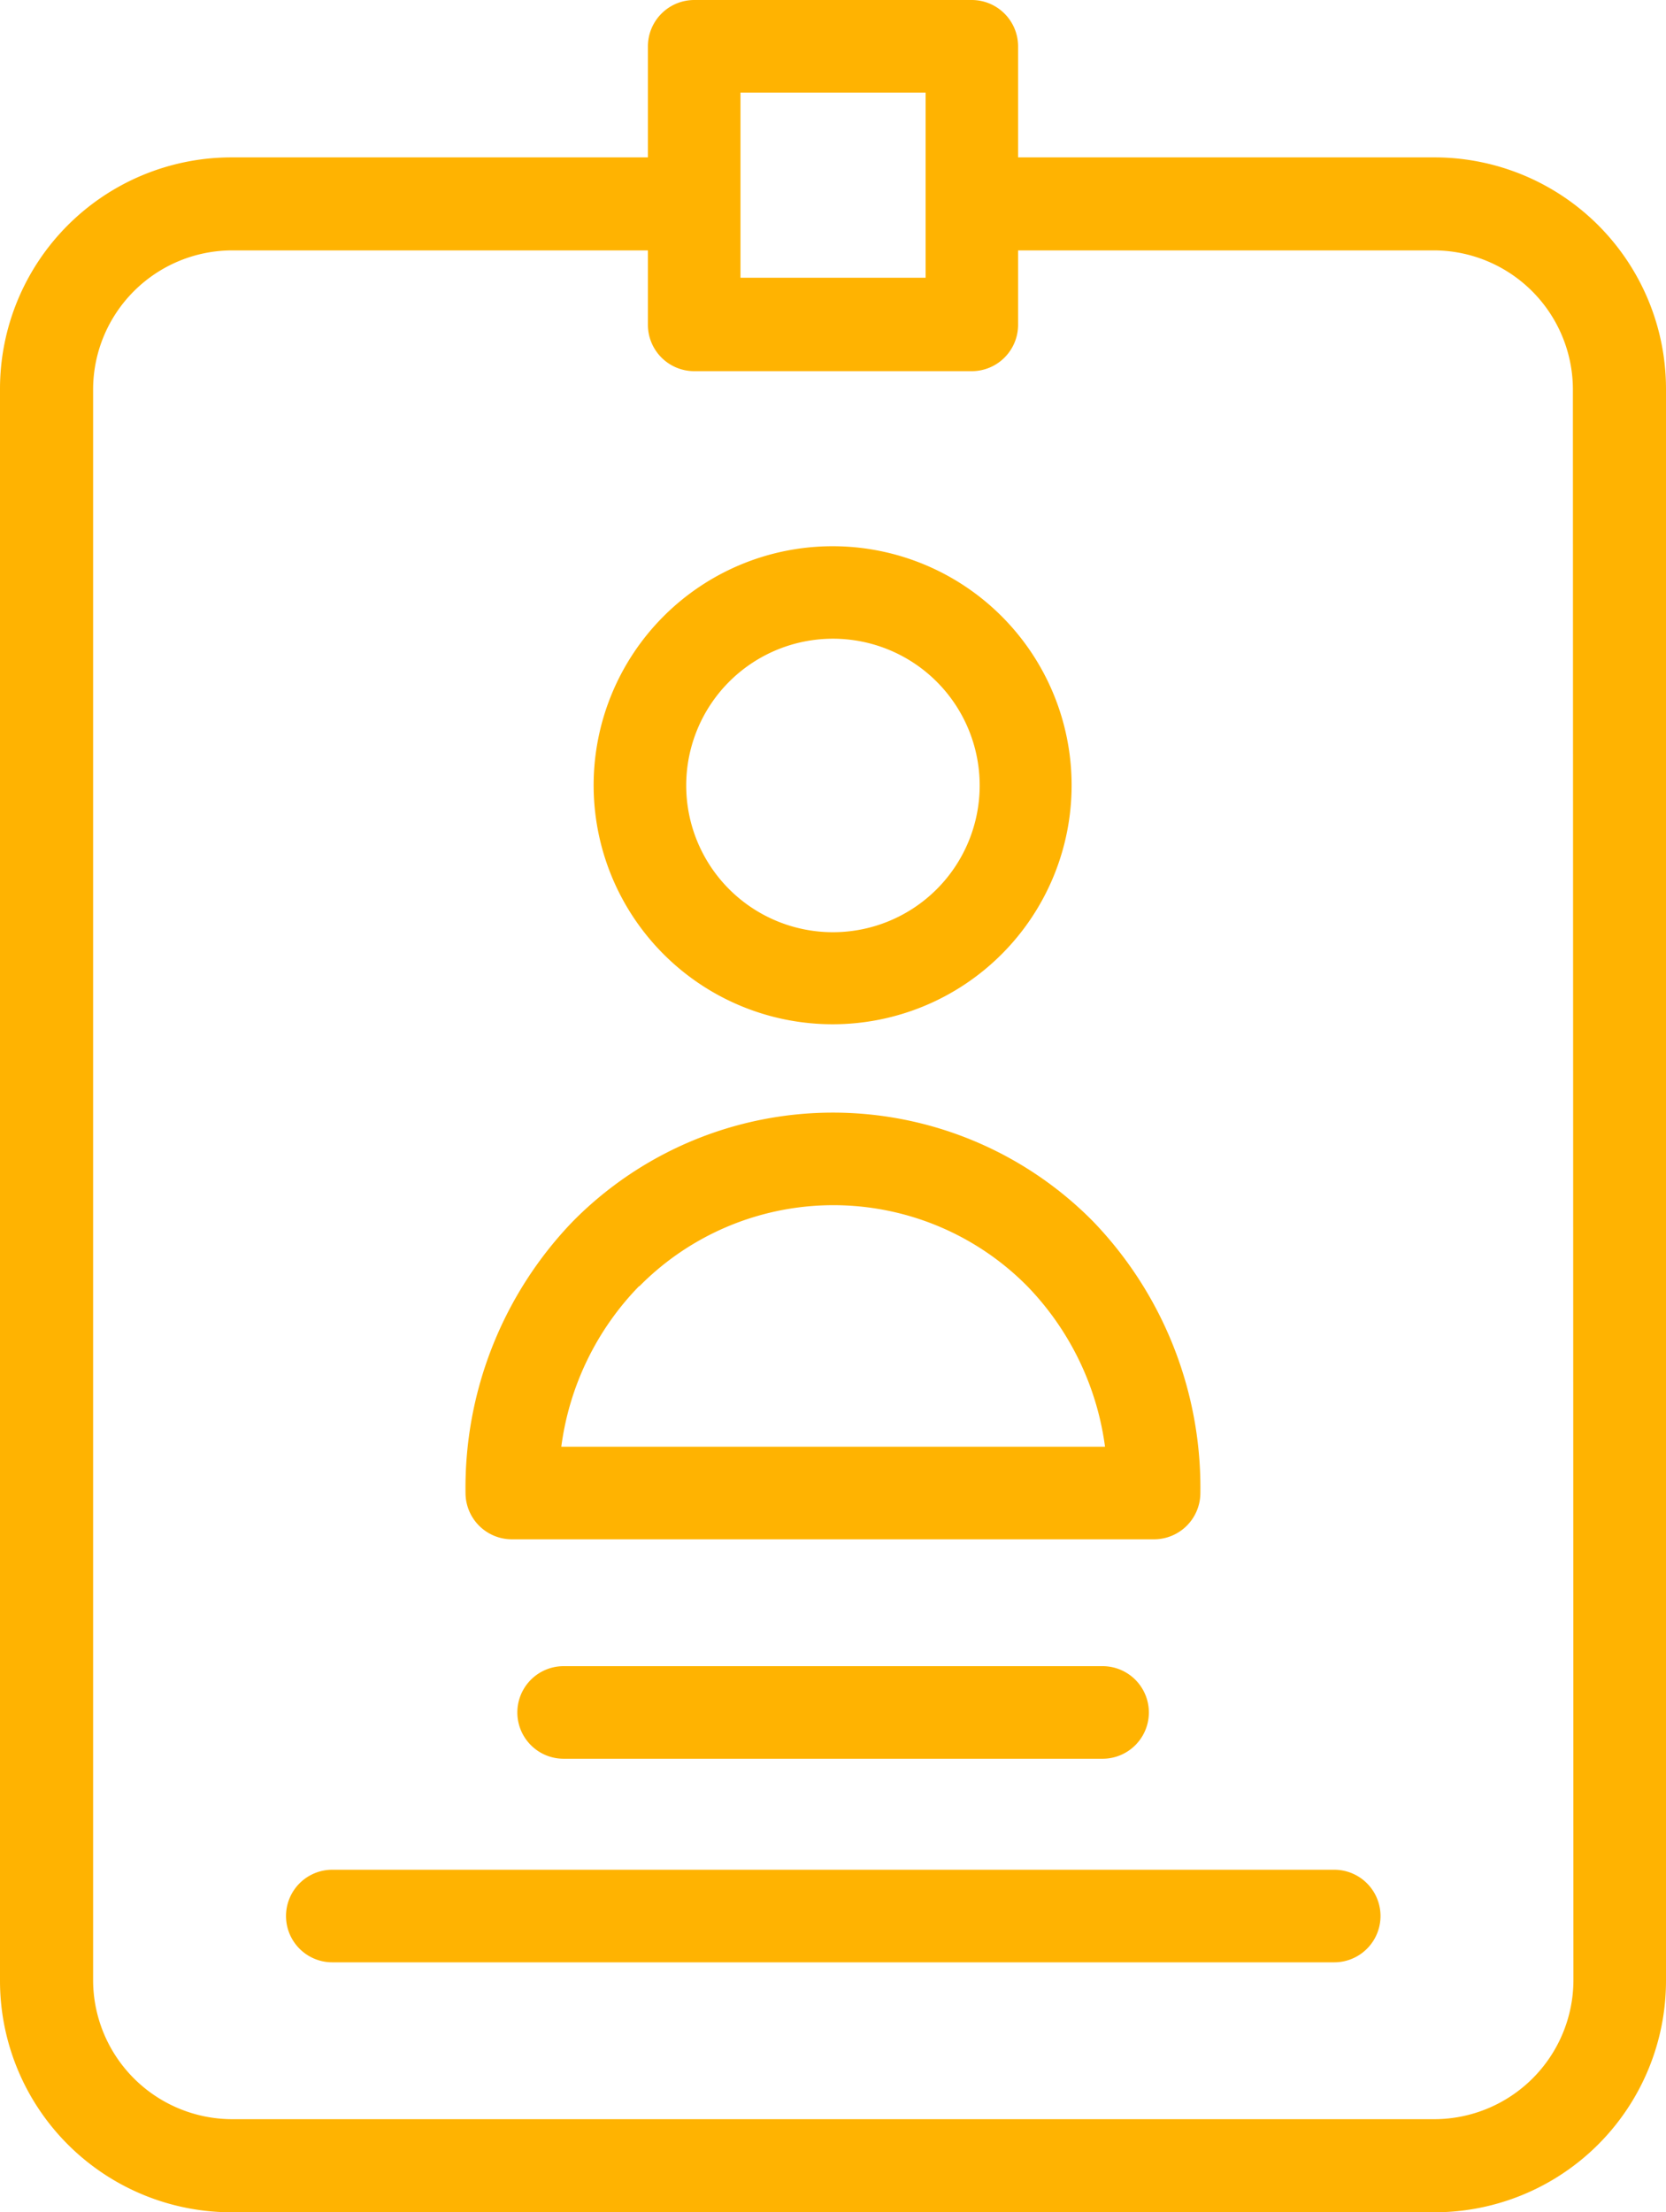 <svg xmlns="http://www.w3.org/2000/svg" width="15.657" height="20.789" viewBox="0 0 15.657 20.789"><defs><style>.a{fill:#ffb301;}</style></defs><g transform="translate(4.75)"><path class="a" d="M157.873,151.993a2.246,2.246,0,1,0-2.249-2.244A2.246,2.246,0,0,0,157.873,151.993Zm0-3.623a1.379,1.379,0,1,1-1.379,1.379A1.379,1.379,0,0,1,157.873,148.37Zm0,0" transform="translate(-154.795 -142.368)"/><path class="a" d="M121.435,304.51h6.036a.436.436,0,0,0,.435-.435,3.607,3.607,0,0,0-1.009-2.553,3.434,3.434,0,0,0-4.888,0A3.607,3.607,0,0,0,121,304.075.436.436,0,0,0,121.435,304.51Zm1.2-2.379a2.562,2.562,0,0,1,3.644,0,2.674,2.674,0,0,1,.731,1.509H121.9A2.66,2.66,0,0,1,122.631,302.131Zm0,0" transform="translate(-121.375 -290.045)"/><path class="a" d="M8.732,1.479H4.818V.435A.436.436,0,0,0,4.383,0H1.774a.436.436,0,0,0-.435.435V1.479H-2.575A2.176,2.176,0,0,0-4.75,3.653V18.614a2.176,2.176,0,0,0,2.175,2.175H8.732a2.176,2.176,0,0,0,2.175-2.175V3.653A2.176,2.176,0,0,0,8.732,1.479ZM2.209.87h1.74v1.74H2.209Zm7.828,17.744a1.309,1.309,0,0,1-1.3,1.3H-2.575a1.309,1.309,0,0,1-1.3-1.3V3.653a1.309,1.309,0,0,1,1.3-1.3H1.339v.7a.436.436,0,0,0,.435.435H4.383a.436.436,0,0,0,.435-.435v-.7H8.732a1.309,1.309,0,0,1,1.3,1.3Zm0,0" transform="translate(0)"/><path class="a" d="M82.346,505H72.935a.435.435,0,0,0,0,.87h9.416a.435.435,0,0,0,0-.87Zm0,0" transform="translate(-74.562 -487.43)"/><path class="a" d="M135.435,450a.435.435,0,1,0,0,.87H140.5a.435.435,0,1,0,0-.87Zm0,0" transform="translate(-134.888 -434.343)"/></g></svg>